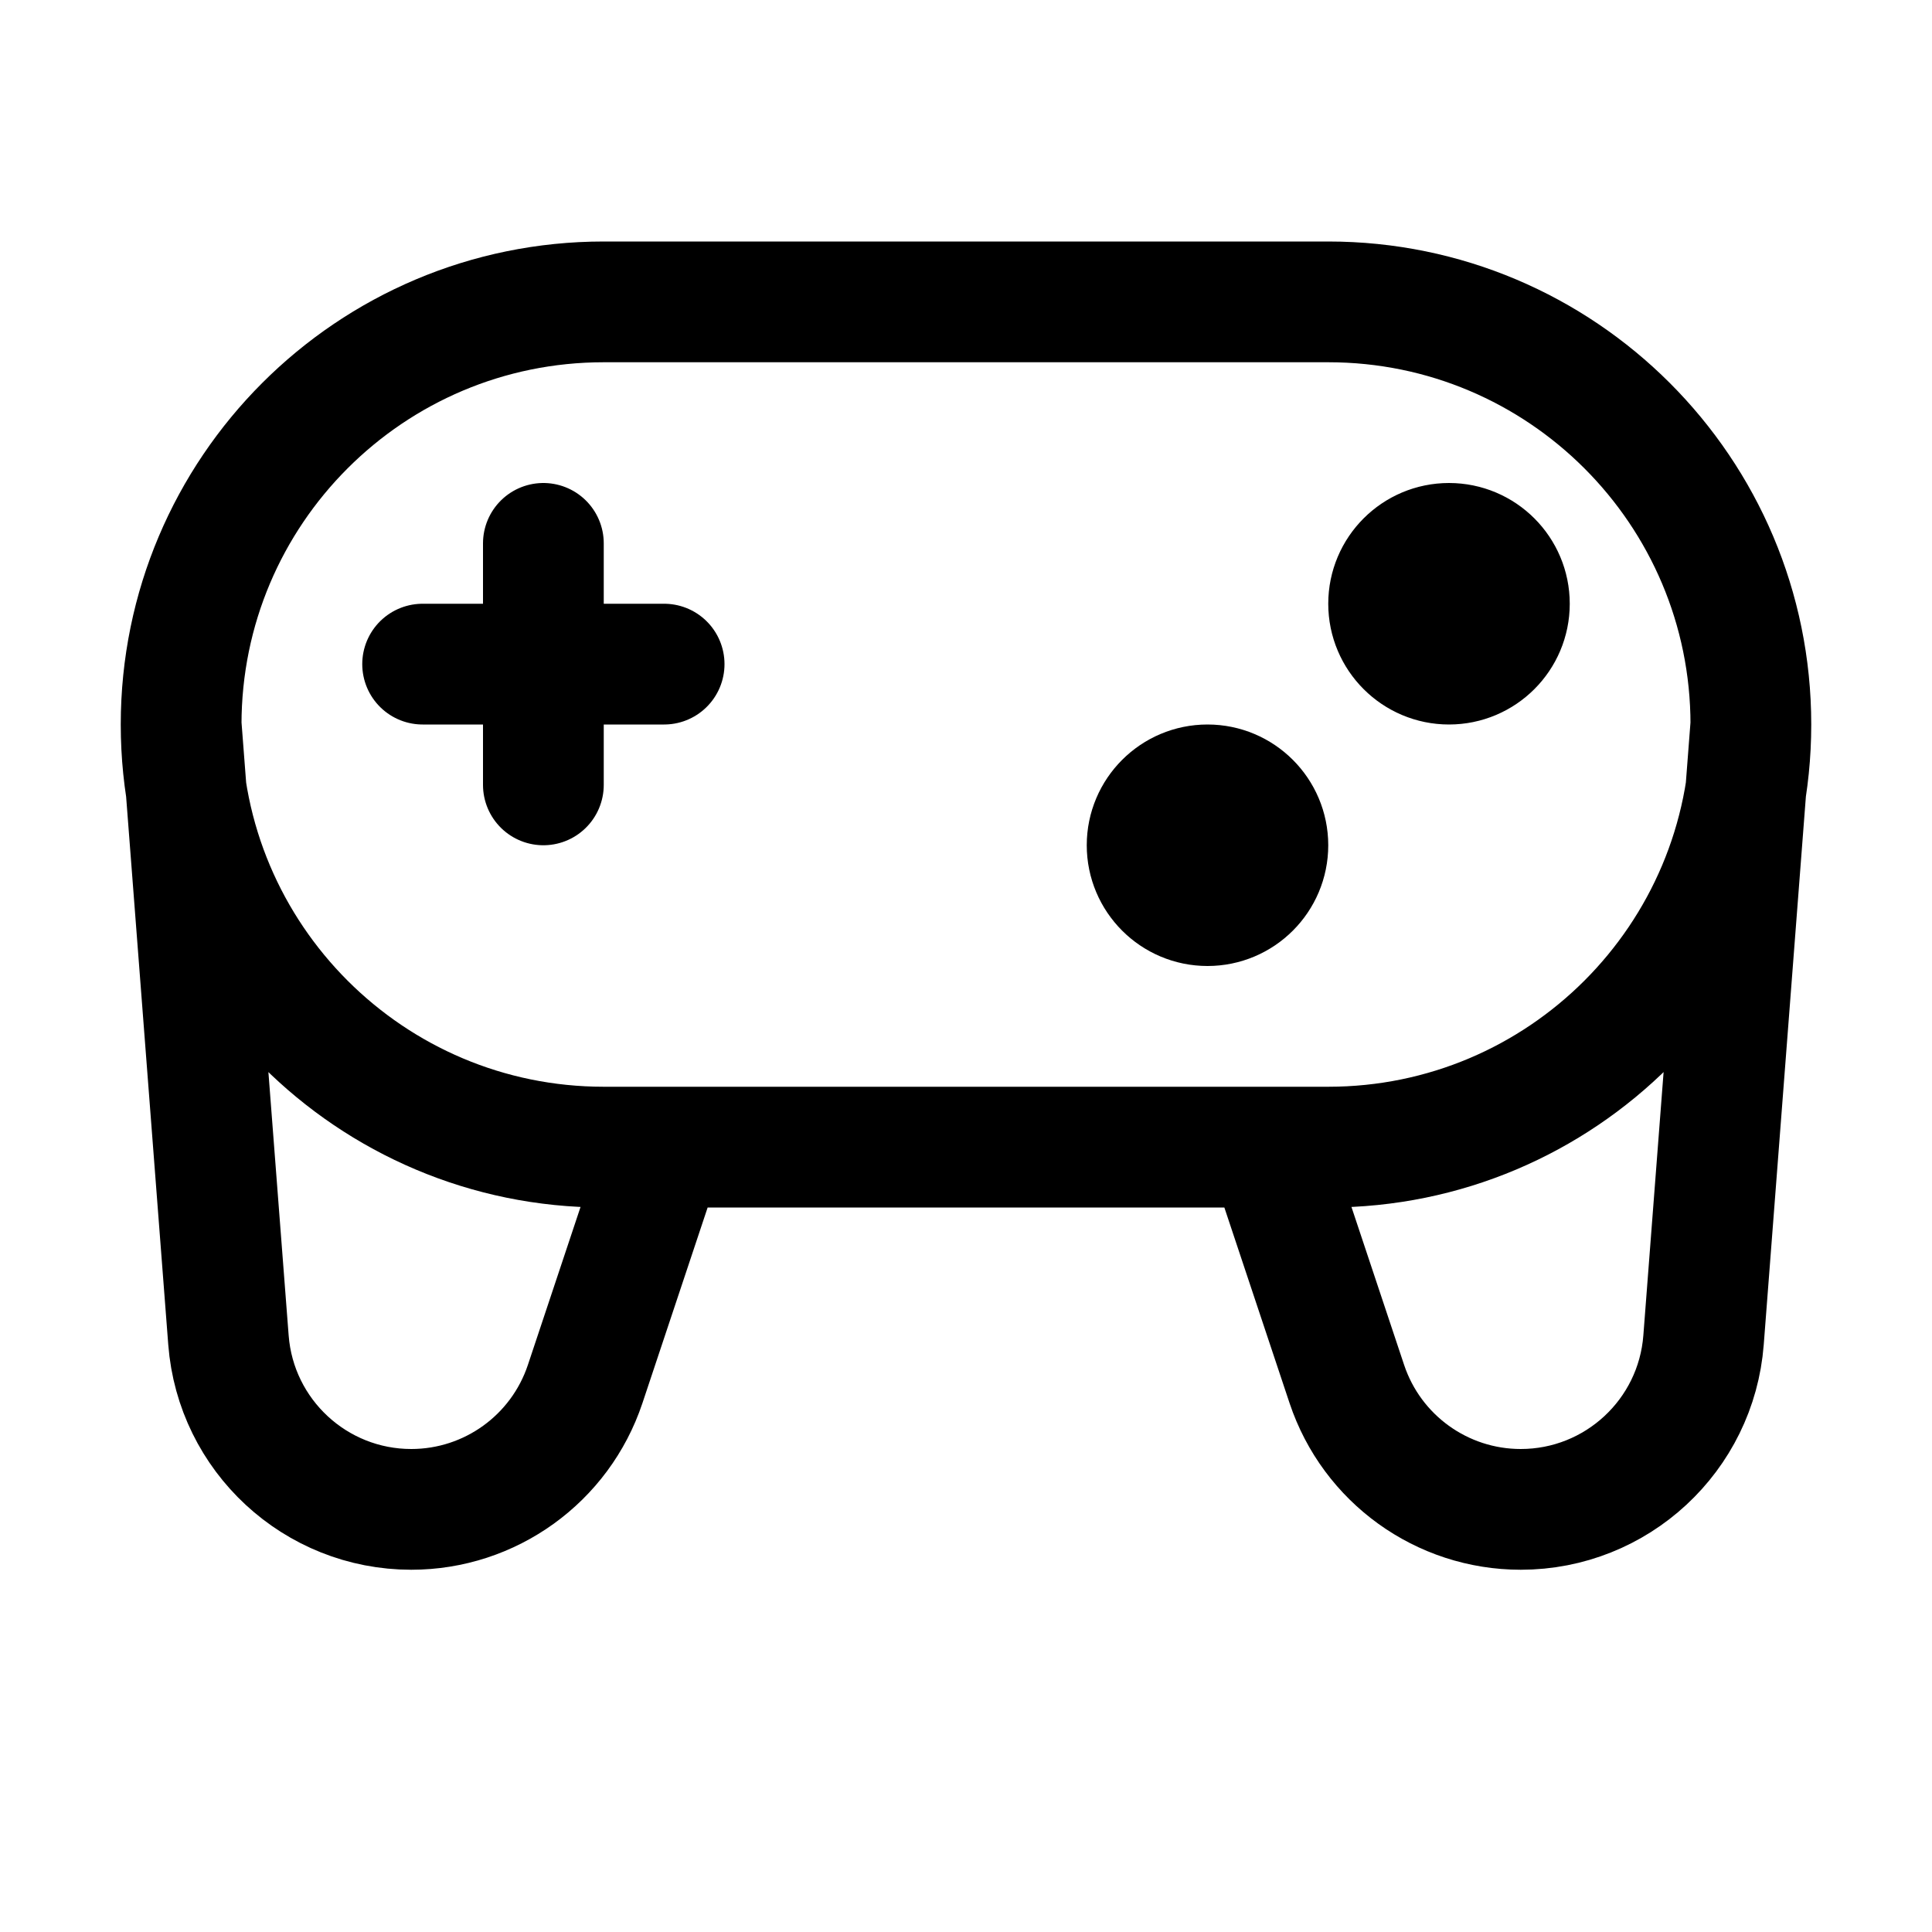 <svg width="16" height="16" viewBox="0 0 16 16" fill="none" xmlns="http://www.w3.org/2000/svg">
<path d="M5.5 9.5H5C3.067 9.5 1.5 7.933 1.5 6V6M5.5 9.5L4.846 11.462C4.639 12.082 4.059 12.5 3.406 12.5V12.5C2.613 12.5 1.953 11.889 1.892 11.098L1.5 6M5.5 9.5H10.5M1.5 6V6C1.5 4.067 3.067 2.5 5 2.5H11C12.933 2.5 14.5 4.067 14.5 6V6M10.5 9.5H11C12.933 9.5 14.5 7.933 14.5 6V6M10.5 9.5L11.154 11.462C11.361 12.082 11.941 12.5 12.594 12.5V12.5C13.387 12.5 14.047 11.889 14.108 11.098L14.5 6" stroke="black"/>
<path d="M3.5 5.5H5.5M4.5 4.5V6.5M10.5 7C10.5 7.276 10.276 7.5 10 7.5C9.724 7.5 9.5 7.276 9.5 7C9.5 6.724 9.724 6.5 10 6.5C10.276 6.5 10.5 6.724 10.5 7ZM12.5 5C12.5 5.276 12.276 5.5 12 5.5C11.724 5.5 11.5 5.276 11.5 5C11.5 4.724 11.724 4.5 12 4.5C12.276 4.5 12.5 4.724 12.5 5Z" stroke="black" stroke-linecap="round"/>
</svg>
